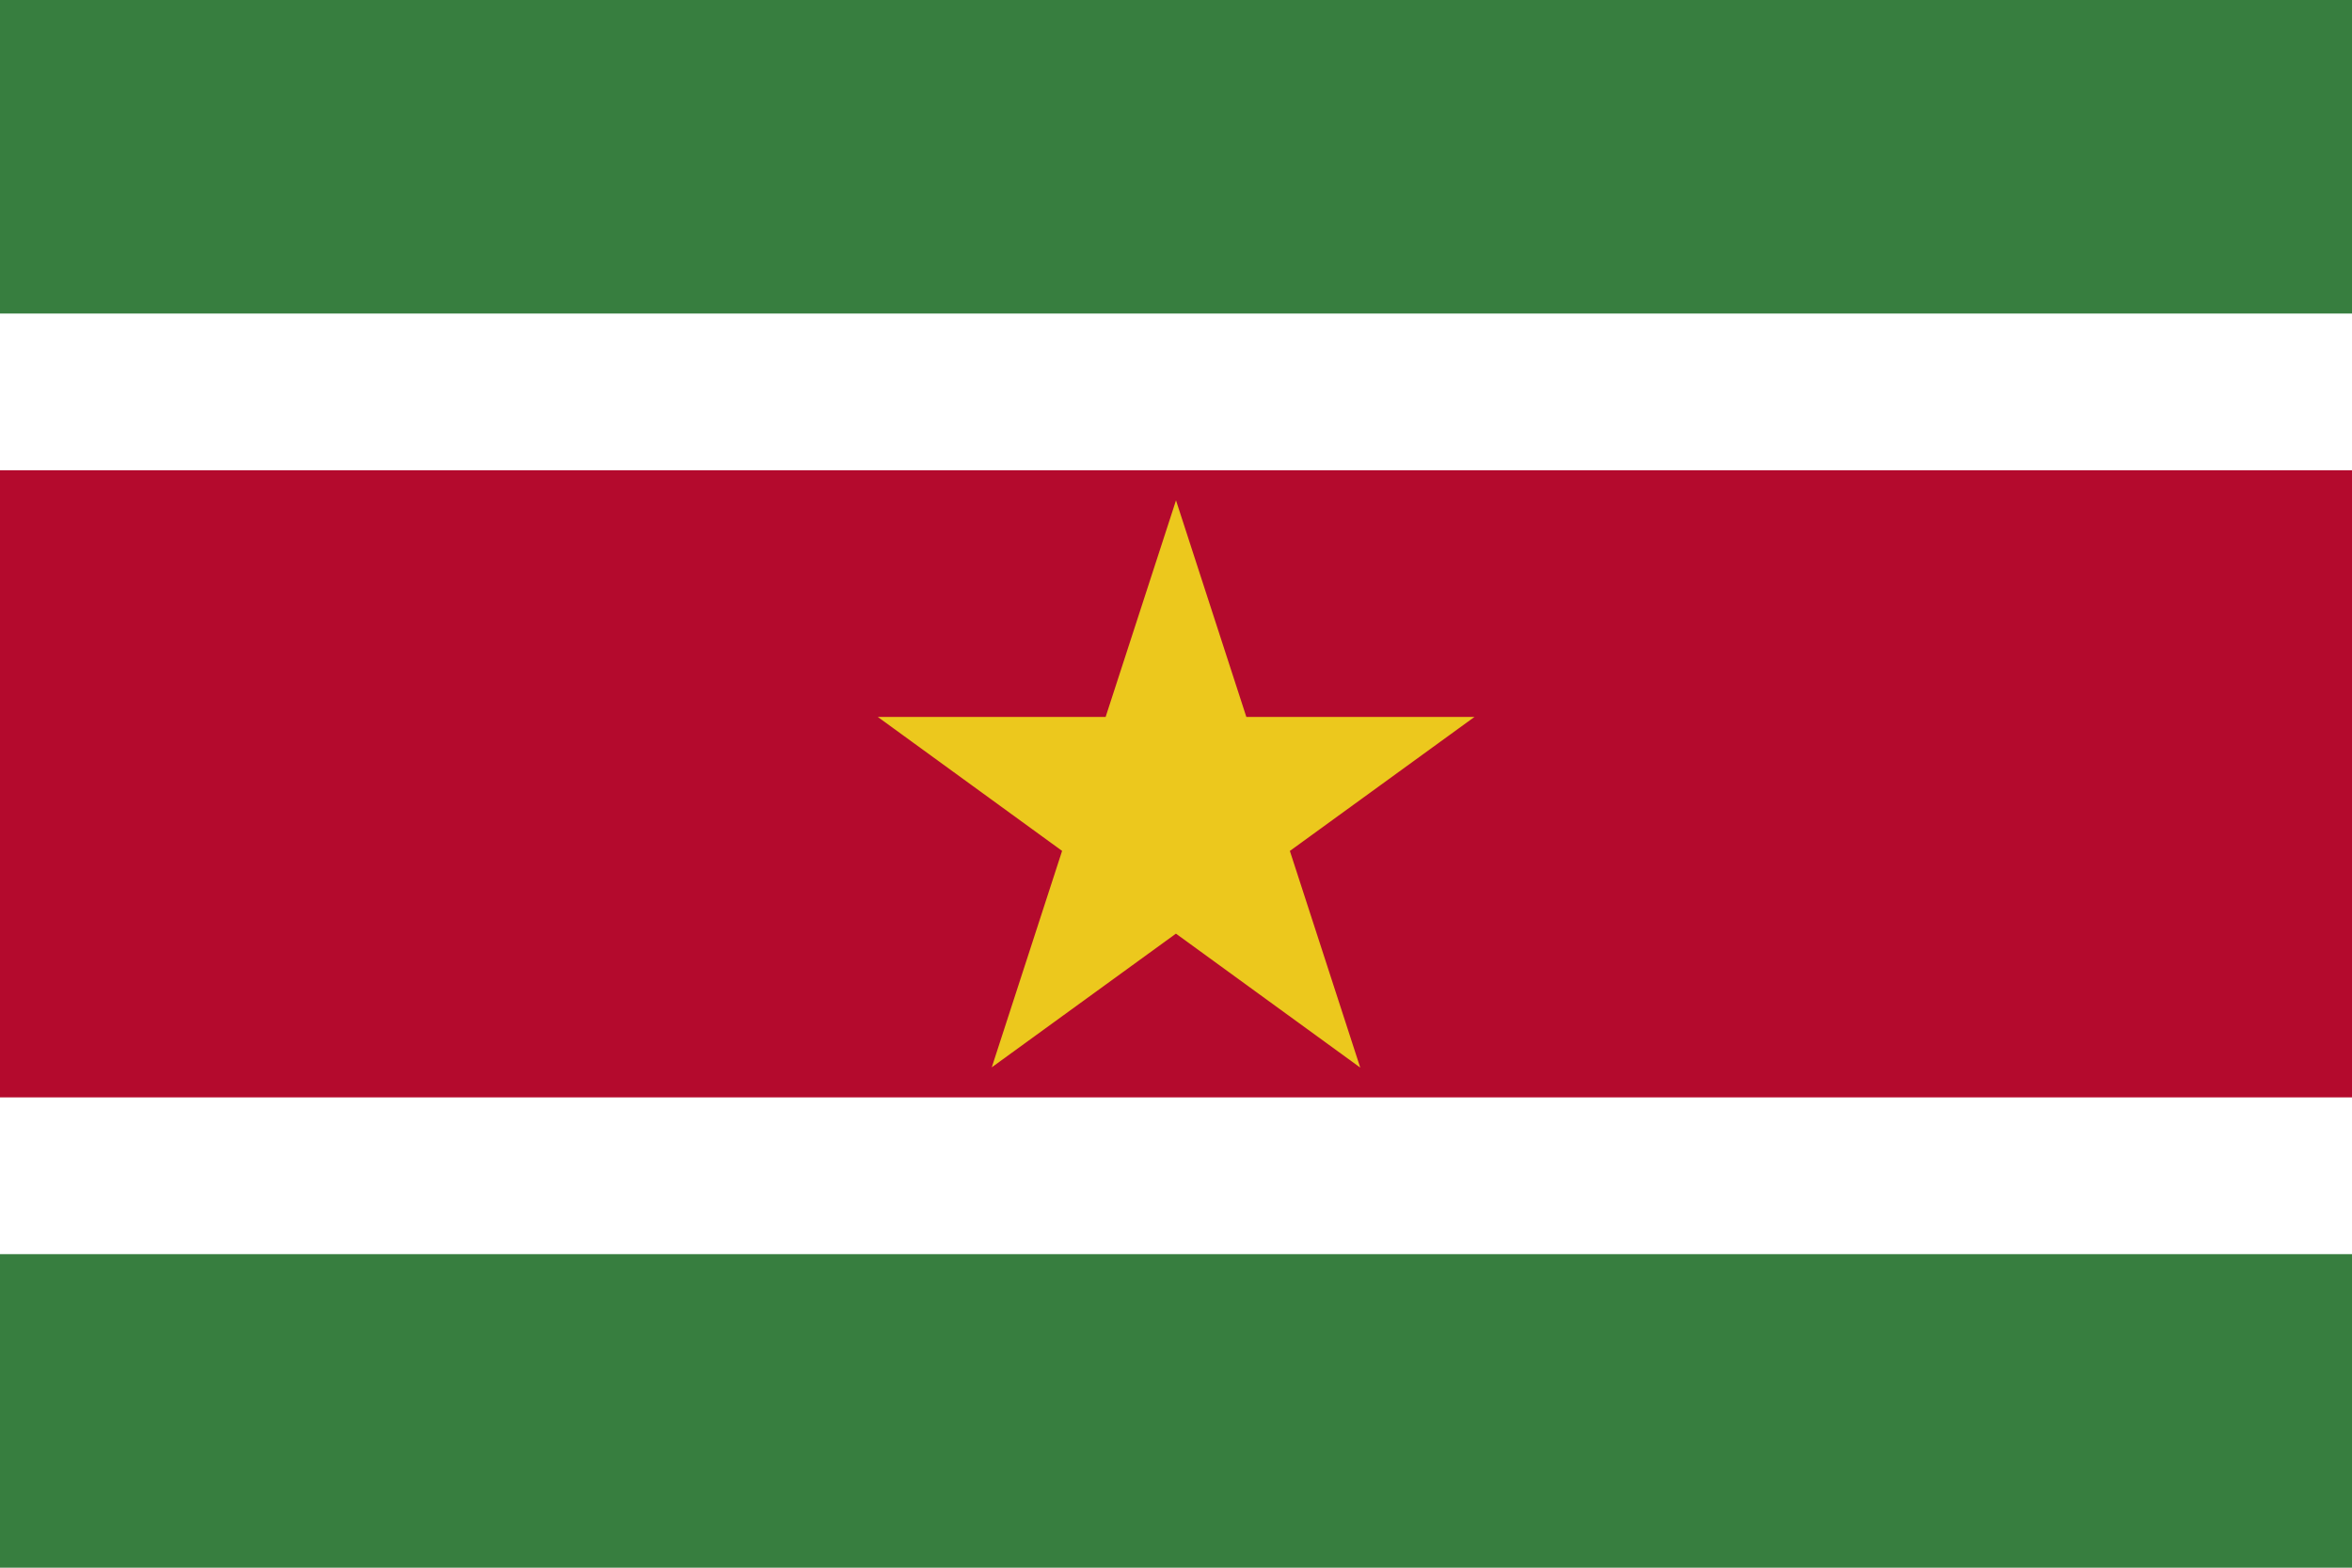 <?xml version="1.0" encoding="utf-8"?>
<!-- Generator: Adobe Illustrator 21.0.0, SVG Export Plug-In . SVG Version: 6.00 Build 0)  -->
<svg version="1.1" id="Layer_1" xmlns="http://www.w3.org/2000/svg" xmlns:xlink="http://www.w3.org/1999/xlink" x="0px" y="0px"
	 viewBox="0 0 900 600" style="enable-background:new 0 0 900 600;" xml:space="preserve">
<style type="text/css">
	.st0{fill:#377E3F;}
	.st1{fill:#FFFFFF;}
	.st2{fill:#B40A2D;}
	.st3{fill:#ECC81D;}
</style>
<rect class="st0" width="900" height="600"/>
<rect y="120" class="st1" width="900" height="360"/>
<rect y="180" class="st2" width="900" height="240"/>
<path class="st3" d="M450,191.5l70.5,217.1L335.9,274.4h228.3L379.5,408.5L450,191.5z"/>
</svg>
